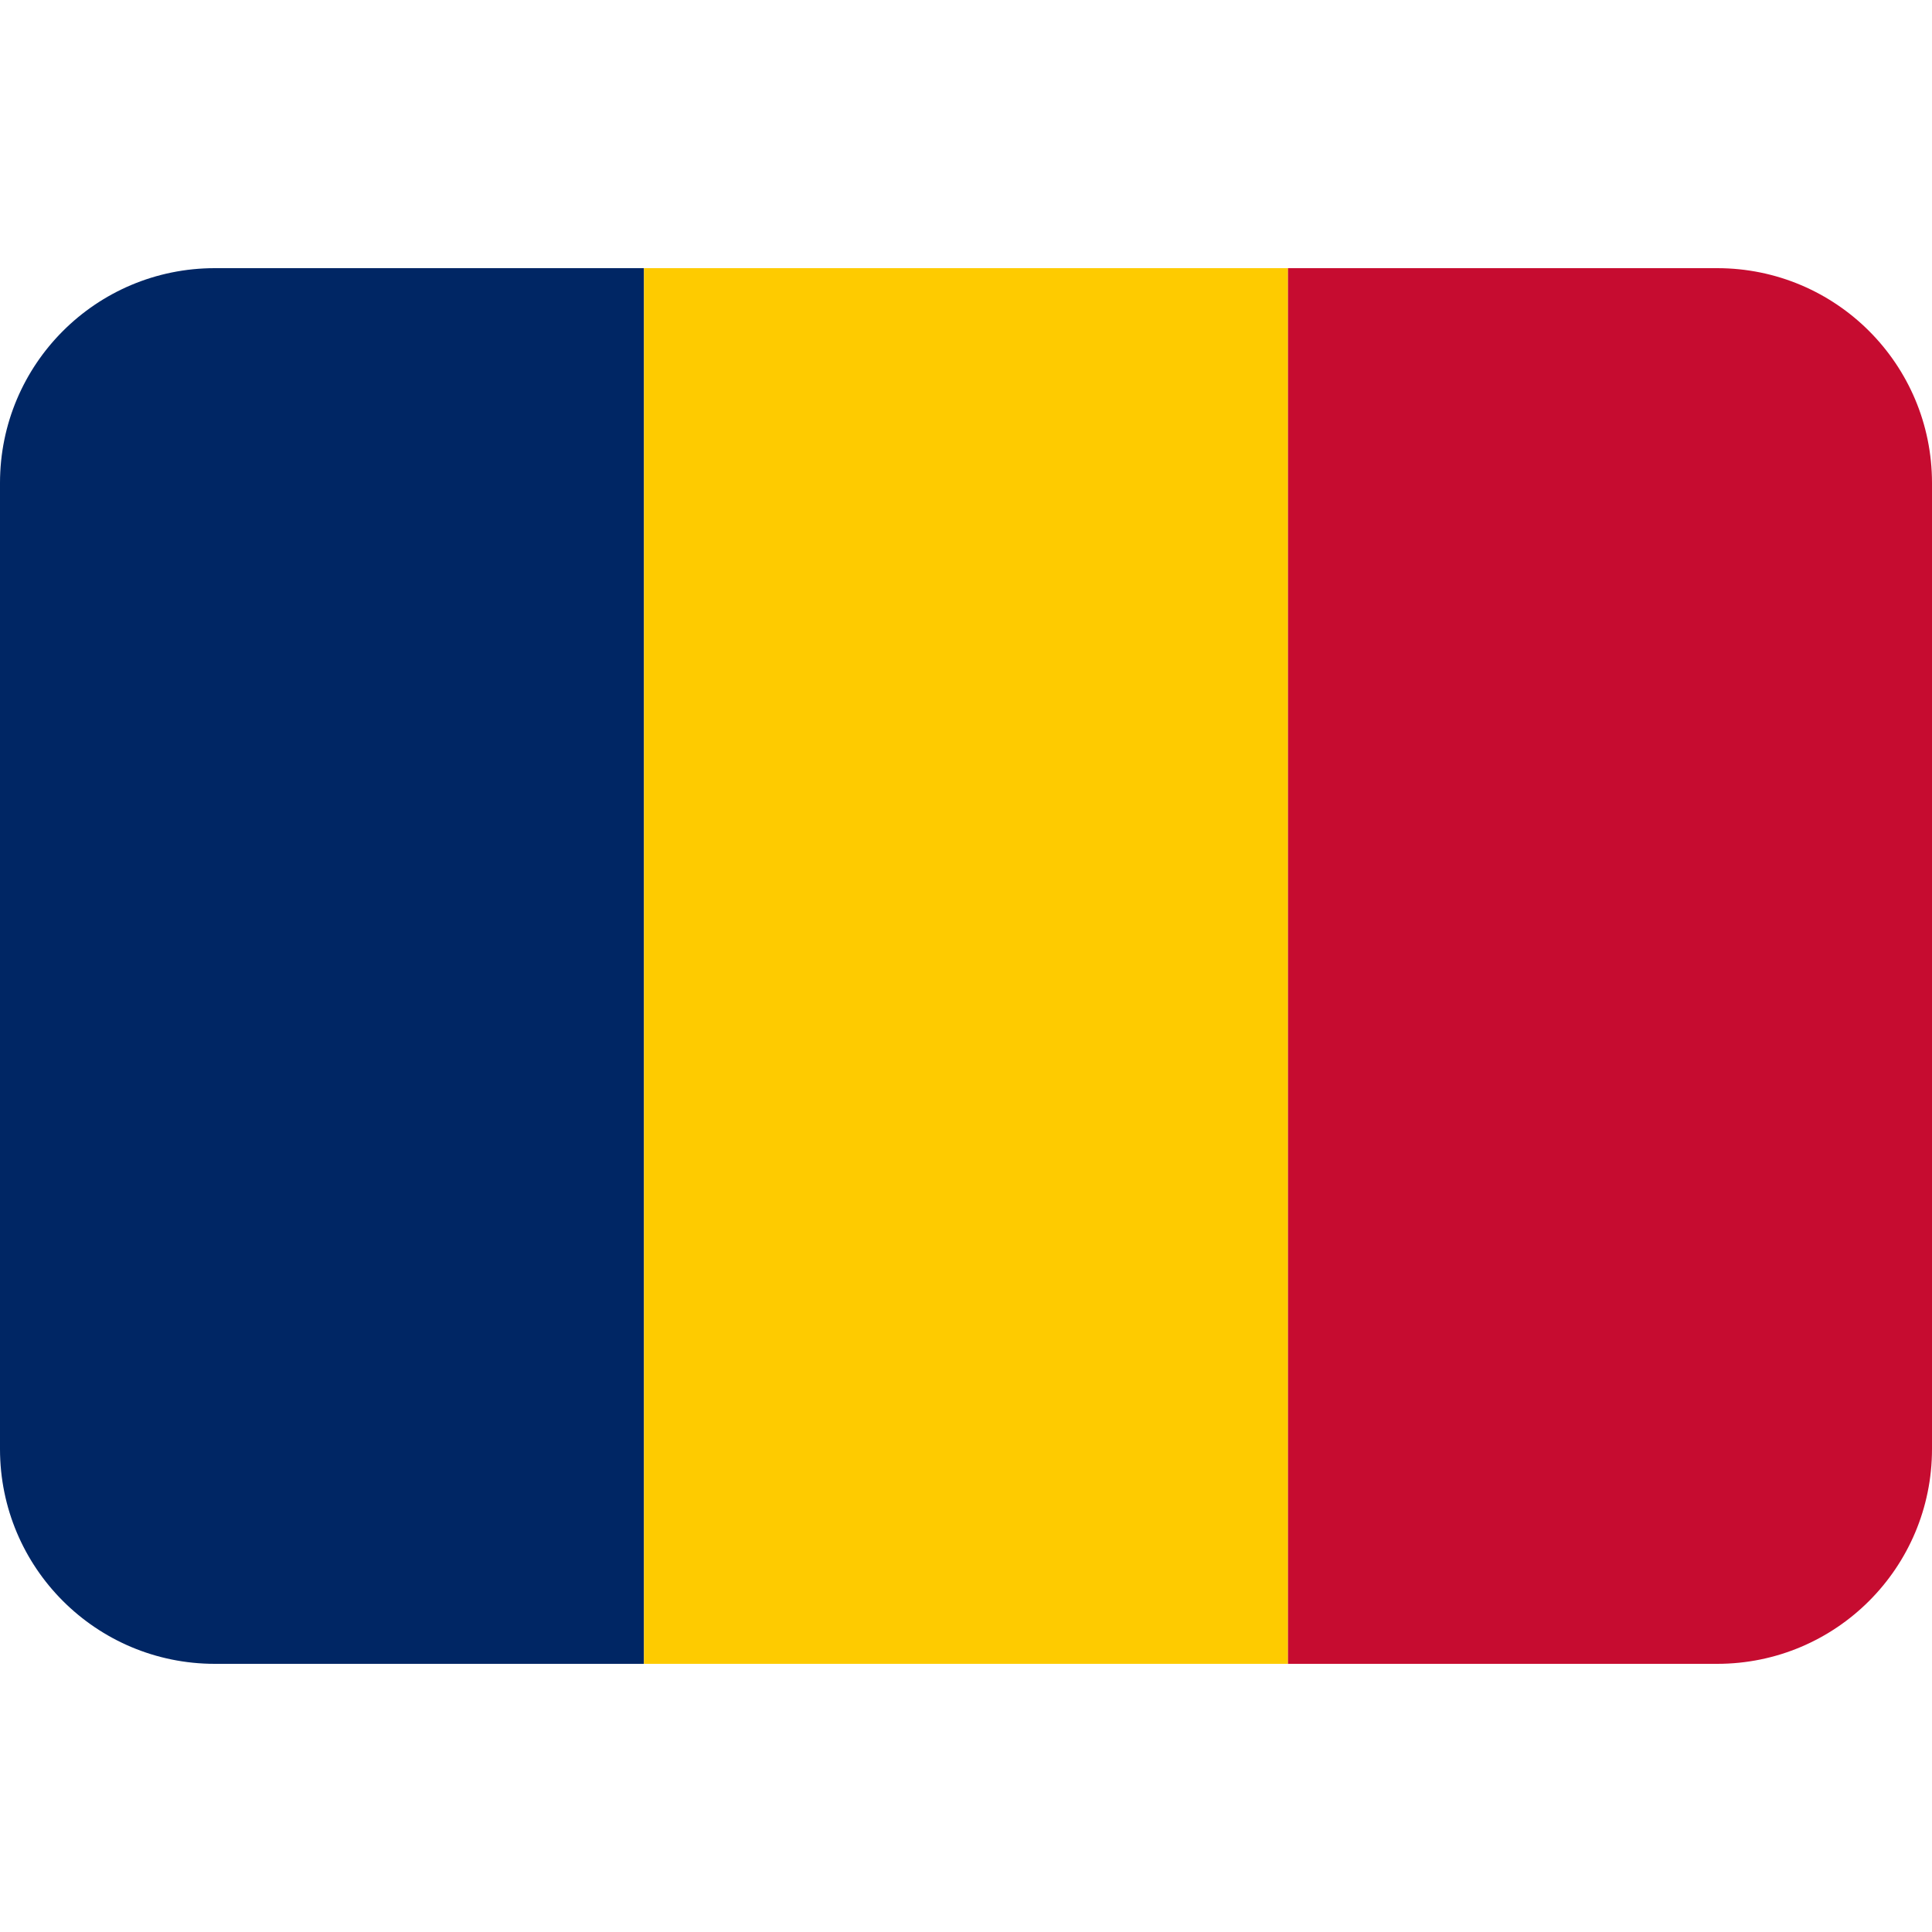 <?xml version="1.0" encoding="UTF-8"?>
<svg xmlns="http://www.w3.org/2000/svg" xmlns:xlink="http://www.w3.org/1999/xlink" width="15pt" height="15pt" viewBox="0 0 15 15" version="1.1">
<g id="surface1">
<path style=" stroke:none;fill-rule:nonzero;fill:rgb(0%,14.902%,39.216%);fill-opacity:1;" d="M 1.668 2.082 C 0.746 2.082 0 2.828 0 3.75 L 0 11.25 C 0 12.172 0.746 12.918 1.668 12.918 L 5 12.918 L 5 2.082 Z M 1.668 2.082 "/>
<path style=" stroke:none;fill-rule:nonzero;fill:rgb(99.608%,79.608%,0%);fill-opacity:1;" d="M 5 2.082 L 10 2.082 L 10 12.918 L 5 12.918 Z M 5 2.082 "/>
<path style=" stroke:none;fill-rule:nonzero;fill:rgb(77.647%,4.706%,18.824%);fill-opacity:1;" d="M 13.332 2.082 L 10 2.082 L 10 12.918 L 13.332 12.918 C 14.254 12.918 15 12.172 15 11.25 L 15 3.75 C 15 2.828 14.254 2.082 13.332 2.082 Z M 13.332 2.082 "/>
</g>
</svg>
